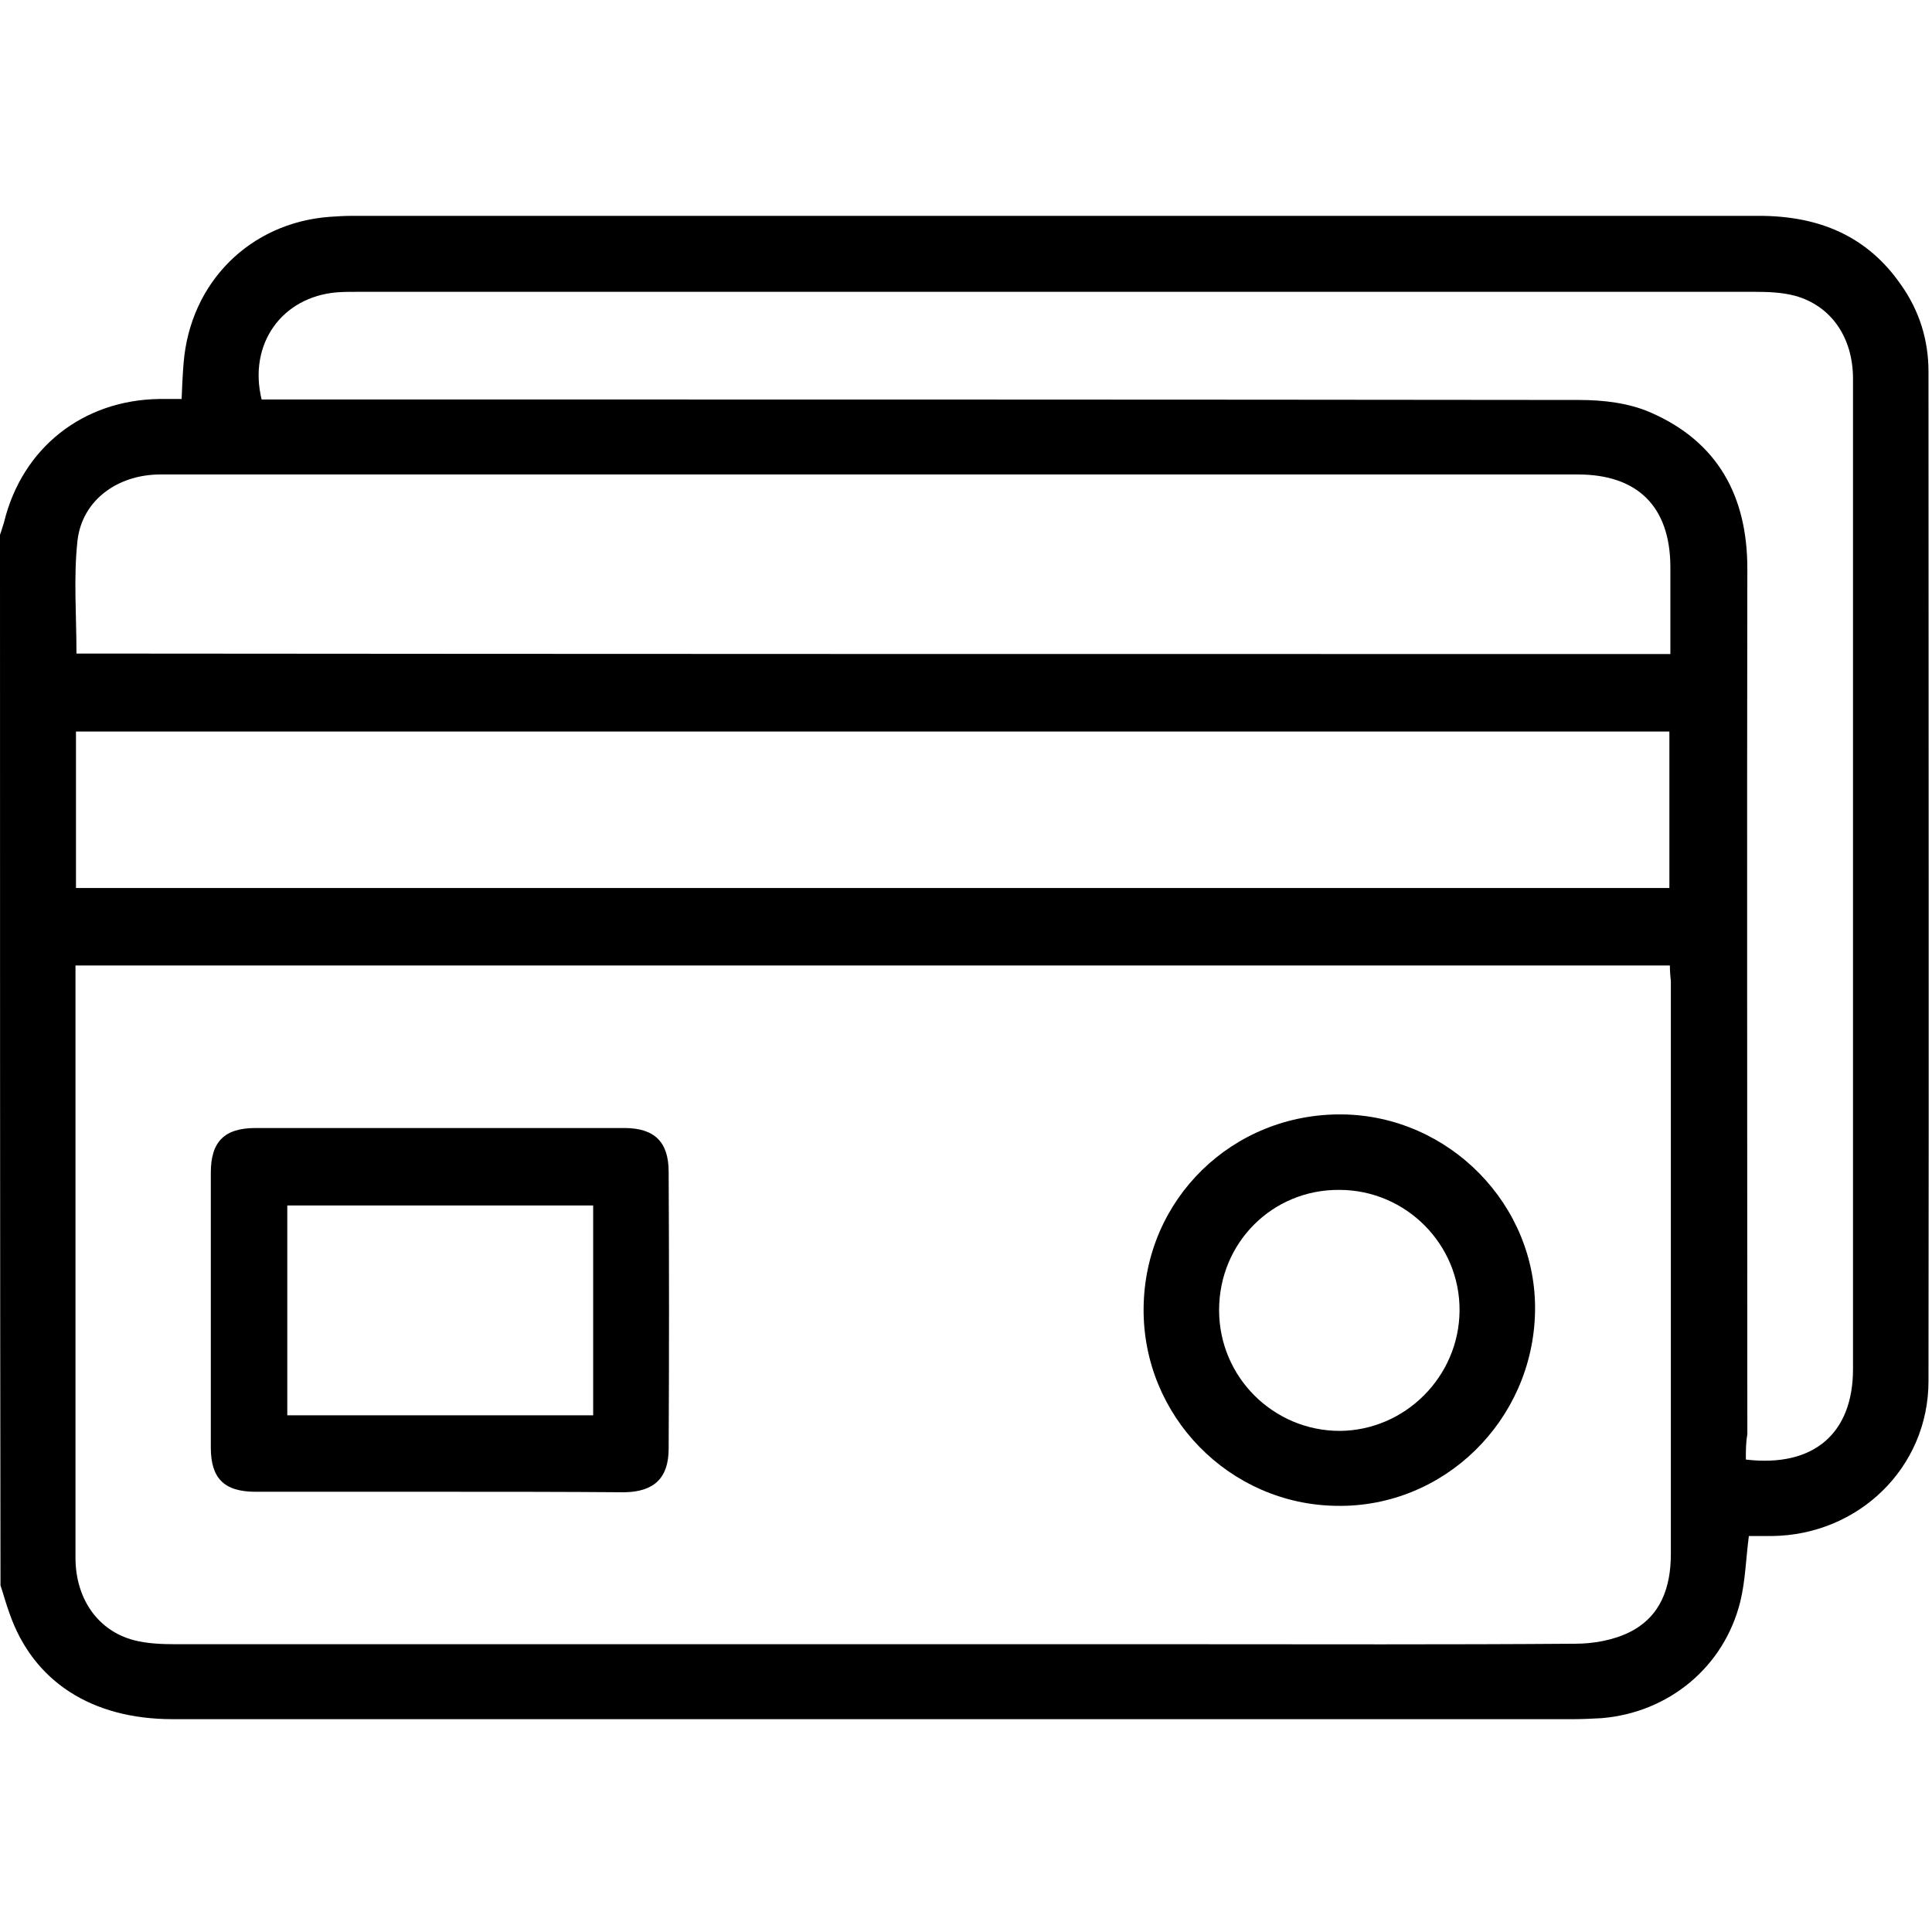 <svg width="43" height="43" viewBox="0 0 43 43" fill="none" xmlns="http://www.w3.org/2000/svg">
    <path d="M0 11.903C0.034 11.814 0.056 11.724 0.09 11.623C0.493 9.966 1.848 8.902 3.55 8.88C3.707 8.88 3.852 8.88 4.042 8.88C4.054 8.6 4.065 8.331 4.087 8.074C4.233 6.293 5.554 4.961 7.335 4.826C7.503 4.815 7.671 4.804 7.839 4.804C18.275 4.804 28.712 4.804 39.148 4.804C40.469 4.804 41.556 5.241 42.317 6.349C42.72 6.92 42.922 7.57 42.922 8.275C42.922 15.767 42.933 23.247 42.922 30.738C42.922 32.664 41.365 34.165 39.439 34.187C39.26 34.187 39.081 34.187 38.924 34.187C38.857 34.702 38.846 35.184 38.734 35.643C38.375 37.099 37.144 38.118 35.643 38.241C35.43 38.252 35.229 38.263 35.016 38.263C24.624 38.263 14.233 38.263 3.841 38.263C2.038 38.263 0.739 37.423 0.213 35.912C0.134 35.699 0.078 35.486 0.011 35.285C0 27.491 0 19.697 0 11.903ZM37.166 21.489C25.319 21.489 13.505 21.489 1.68 21.489C1.68 22.497 1.68 23.471 1.68 24.445C1.68 27.849 1.68 31.265 1.68 34.669C1.68 35.576 2.172 36.292 2.979 36.505C3.281 36.584 3.617 36.595 3.93 36.595C11.444 36.595 18.958 36.595 26.472 36.595C29.338 36.595 32.194 36.606 35.061 36.584C35.464 36.584 35.912 36.505 36.27 36.326C36.964 35.979 37.188 35.33 37.188 34.579C37.188 30.335 37.188 26.091 37.188 21.847C37.177 21.724 37.166 21.623 37.166 21.489ZM38.857 32.485C40.368 32.664 41.242 31.903 41.242 30.47C41.242 26.741 41.242 23.012 41.242 19.283C41.242 15.666 41.242 12.049 41.242 8.432C41.242 7.514 40.76 6.808 39.954 6.584C39.663 6.506 39.349 6.495 39.047 6.495C28.689 6.495 18.32 6.495 7.962 6.495C7.805 6.495 7.659 6.495 7.503 6.506C6.271 6.607 5.521 7.659 5.823 8.891C6.002 8.891 6.181 8.891 6.36 8.891C15.957 8.891 25.554 8.891 35.15 8.902C35.688 8.902 36.259 8.97 36.74 9.182C38.23 9.832 38.89 11.041 38.89 12.654C38.879 19.081 38.89 25.498 38.89 31.925C38.857 32.105 38.857 32.284 38.857 32.485ZM37.177 14.557C37.177 13.874 37.177 13.236 37.177 12.598C37.166 11.276 36.449 10.56 35.117 10.56C28.823 10.56 22.519 10.56 16.226 10.56C12.004 10.56 7.794 10.56 3.572 10.56C2.62 10.56 1.825 11.131 1.724 12.038C1.635 12.855 1.702 13.695 1.702 14.546C13.527 14.557 25.319 14.557 37.177 14.557ZM1.691 19.764C13.527 19.764 25.33 19.764 37.155 19.764C37.155 18.6 37.155 17.446 37.155 16.282C25.33 16.282 13.516 16.282 1.691 16.282C1.691 17.446 1.691 18.577 1.691 19.764Z" fill="black"/>
    <path d="M9.753 33.202C8.398 33.202 7.043 33.202 5.689 33.202C4.983 33.202 4.692 32.899 4.692 32.216C4.692 30.178 4.692 28.14 4.692 26.102C4.692 25.408 4.994 25.106 5.689 25.106C8.421 25.106 11.164 25.106 13.897 25.106C14.569 25.106 14.882 25.419 14.882 26.08C14.893 28.129 14.893 30.19 14.882 32.239C14.882 32.899 14.557 33.202 13.897 33.213C12.519 33.202 11.142 33.202 9.753 33.202ZM13.202 26.83C10.896 26.83 8.634 26.83 6.394 26.83C6.394 28.42 6.394 29.966 6.394 31.5C8.678 31.5 10.929 31.5 13.202 31.5C13.202 29.921 13.202 28.387 13.202 26.83Z" fill="black"/>
    <path d="M25.453 29.115C25.475 26.685 27.435 24.781 29.865 24.803C32.25 24.826 34.21 26.819 34.165 29.193C34.12 31.612 32.138 33.56 29.742 33.515C27.357 33.482 25.43 31.511 25.453 29.115ZM27.133 29.159C27.133 30.649 28.342 31.847 29.82 31.847C31.276 31.836 32.474 30.637 32.485 29.171C32.496 27.692 31.287 26.483 29.809 26.483C28.32 26.472 27.133 27.659 27.133 29.159Z" fill="black"/>
</svg>
